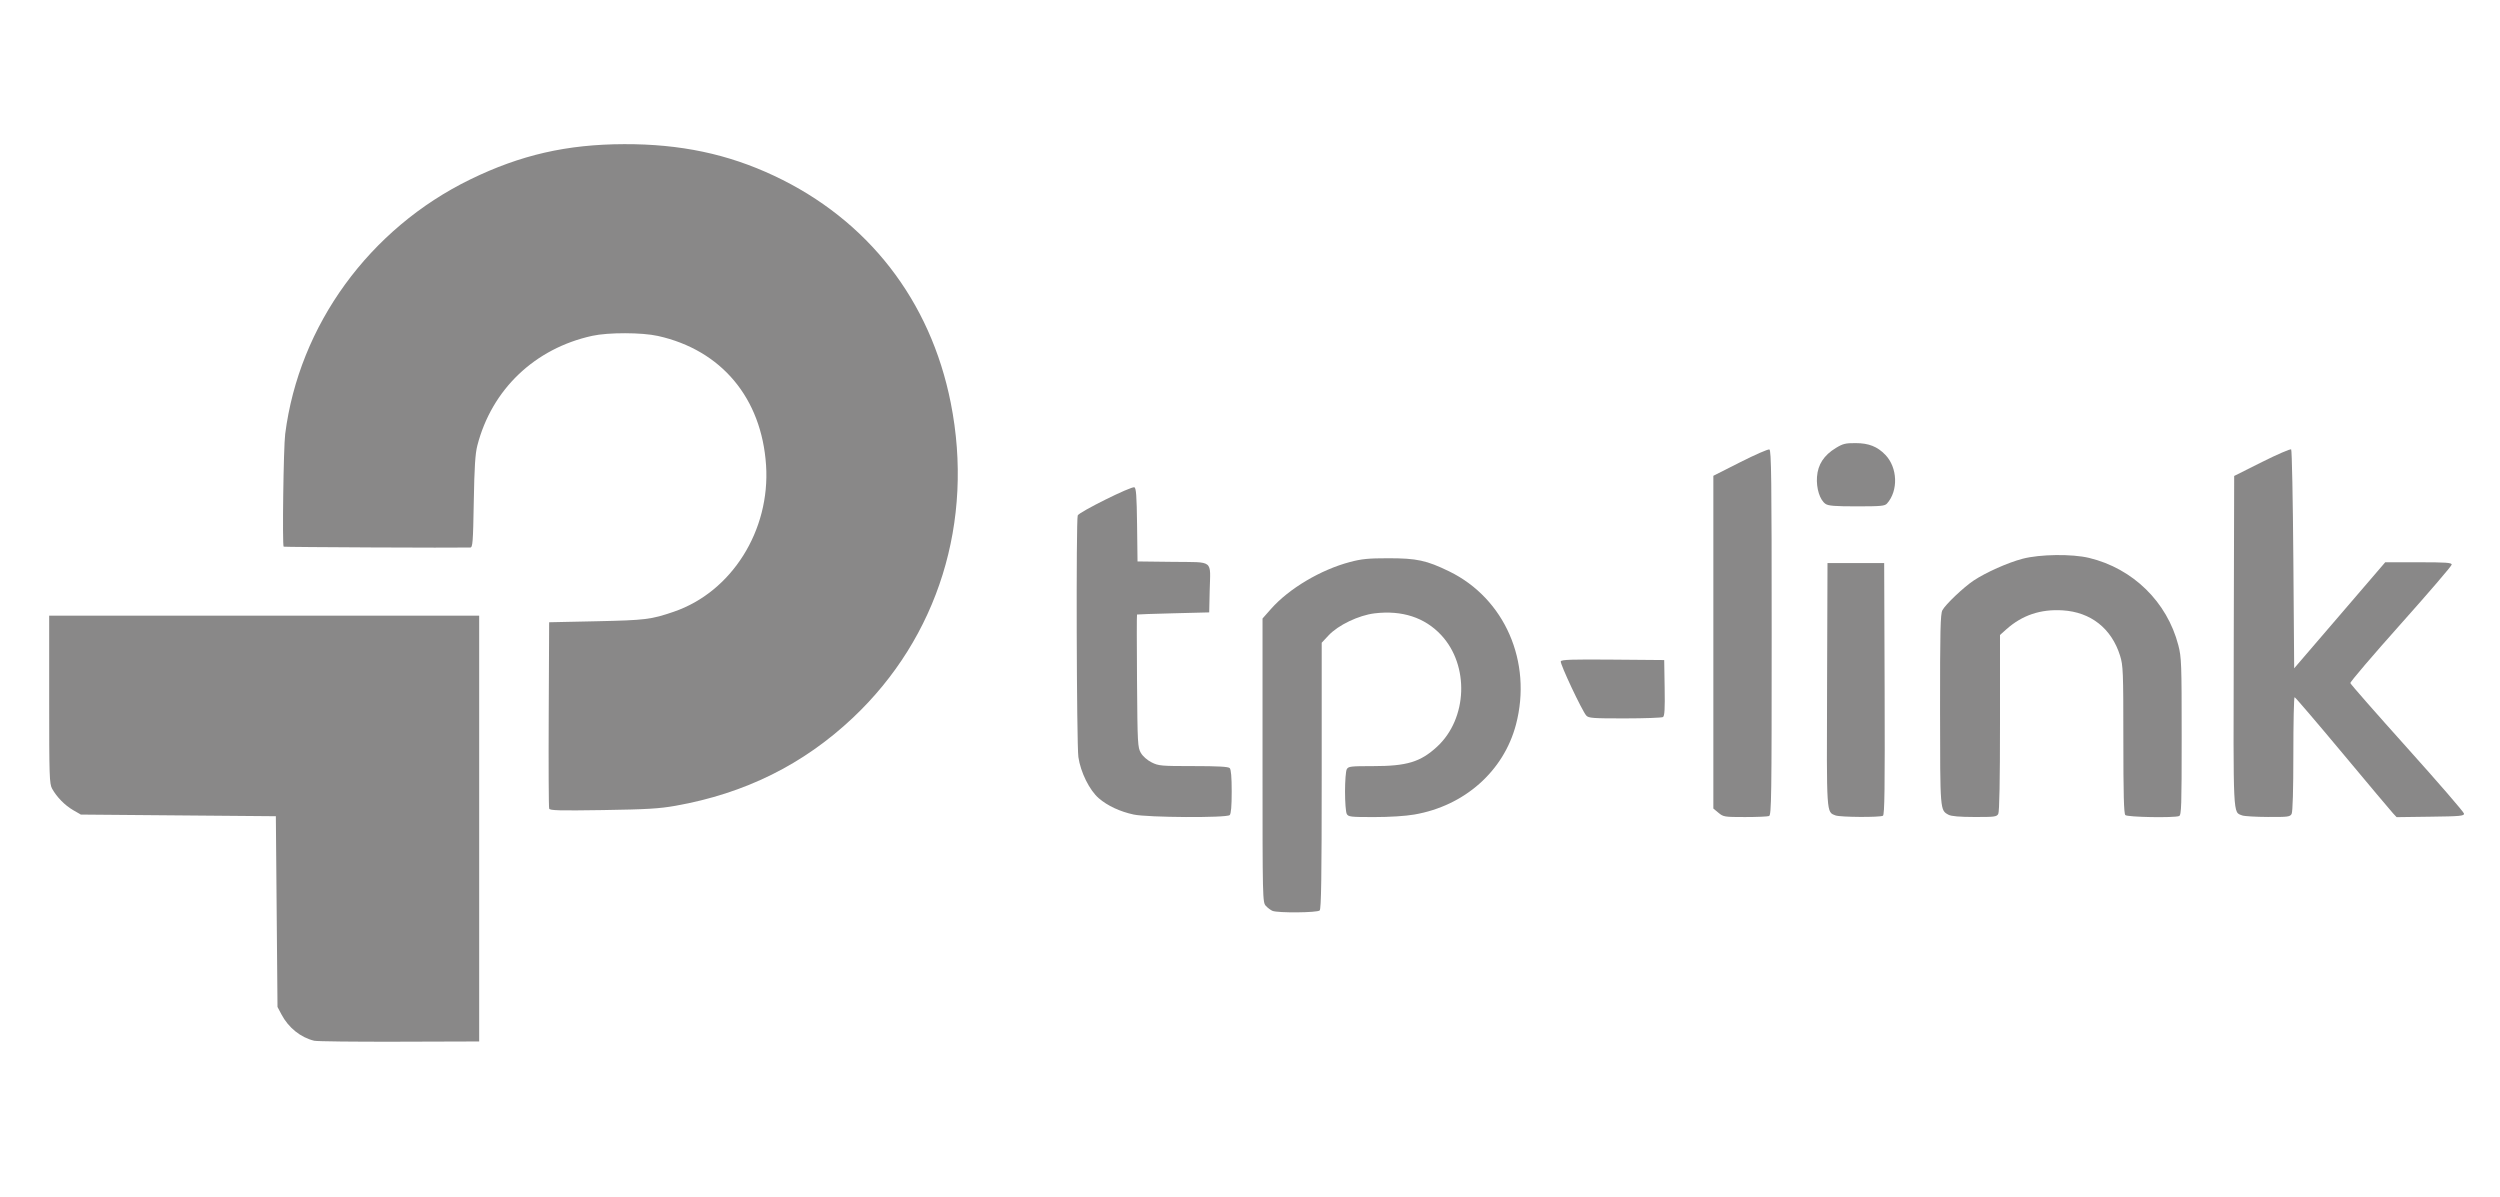 <svg width="94" height="45" viewBox="0 0 94 45" fill="none" xmlns="http://www.w3.org/2000/svg">
<path d="M11.813 39.132C11.3 39.007 10.845 38.641 10.581 38.139L10.434 37.861L10.403 34.275L10.372 30.69L6.706 30.659L3.039 30.628L2.75 30.461C2.437 30.279 2.135 29.971 1.959 29.654C1.858 29.47 1.849 29.2 1.849 26.302V23.149H9.933H18.017V31.154V39.159L15.009 39.168C13.355 39.173 11.916 39.157 11.813 39.132Z" fill="#898888"/>
<path d="M20.649 30.405C20.631 30.358 20.623 28.762 20.632 26.858L20.648 23.397L22.434 23.359C24.279 23.319 24.478 23.294 25.338 23C27.512 22.255 28.967 19.943 28.804 17.492C28.637 14.968 27.127 13.163 24.739 12.632C24.137 12.497 22.87 12.495 22.269 12.627C20.106 13.101 18.491 14.643 17.948 16.752C17.869 17.059 17.837 17.558 17.814 18.869C17.787 20.407 17.773 20.585 17.681 20.587C17.108 20.603 10.684 20.573 10.665 20.555C10.61 20.501 10.66 16.806 10.723 16.319C11.244 12.231 13.889 8.594 17.687 6.744C19.574 5.825 21.312 5.427 23.468 5.42C25.582 5.414 27.364 5.79 29.108 6.61C32.632 8.267 34.985 11.293 35.749 15.15C36.632 19.604 35.275 23.967 32.067 26.99C30.205 28.746 28.007 29.836 25.395 30.298C24.784 30.406 24.321 30.433 22.67 30.459C21.023 30.484 20.676 30.475 20.649 30.405V30.405Z" fill="#898888"/>
<path d="M47.847 34.249C47.778 34.221 47.665 34.136 47.596 34.061C47.473 33.926 47.471 33.837 47.471 28.59V23.256L47.791 22.894C48.467 22.129 49.661 21.421 50.761 21.131C51.198 21.015 51.456 20.99 52.202 20.99C53.27 20.99 53.638 21.069 54.49 21.484C56.577 22.501 57.619 24.89 57.001 27.242C56.54 28.996 55.064 30.303 53.176 30.627C52.842 30.685 52.246 30.722 51.663 30.722C50.778 30.722 50.697 30.713 50.638 30.603C50.602 30.537 50.573 30.16 50.573 29.764C50.573 29.369 50.602 28.991 50.638 28.925C50.697 28.816 50.777 28.806 51.629 28.806C52.901 28.806 53.41 28.651 54.034 28.076C55.18 27.019 55.253 25.019 54.188 23.878C53.571 23.216 52.715 22.938 51.684 23.062C51.086 23.135 50.317 23.503 49.956 23.889L49.696 24.167V29.163C49.696 32.966 49.678 34.177 49.62 34.233C49.533 34.319 48.052 34.332 47.847 34.249Z" fill="#898888"/>
<path d="M42.627 30.627C42.114 30.517 41.645 30.299 41.315 30.015C40.965 29.714 40.629 29.035 40.547 28.465C40.48 27.993 40.457 19.549 40.523 19.38C40.572 19.253 42.534 18.278 42.651 18.322C42.719 18.348 42.74 18.636 42.754 19.732L42.771 21.11L44.102 21.126C45.67 21.146 45.511 21.02 45.484 22.222L45.466 23.026L44.118 23.06C43.377 23.079 42.762 23.099 42.752 23.106C42.741 23.113 42.741 24.238 42.752 25.607C42.77 27.973 42.777 28.105 42.897 28.311C42.972 28.439 43.138 28.584 43.302 28.666C43.564 28.797 43.657 28.805 44.871 28.805C45.791 28.805 46.183 28.827 46.237 28.88C46.287 28.93 46.312 29.216 46.312 29.764C46.312 30.311 46.287 30.597 46.237 30.647C46.126 30.757 43.155 30.74 42.627 30.627Z" fill="#898888"/>
<path d="M64.615 30.561L64.422 30.401V24.146V17.89L65.432 17.379C65.988 17.098 66.481 16.882 66.529 16.9C66.602 16.928 66.615 18.018 66.615 23.789C66.615 29.985 66.606 30.65 66.516 30.683C66.462 30.704 66.055 30.721 65.612 30.721C64.838 30.721 64.8 30.715 64.615 30.561Z" fill="#898888"/>
<path d="M69.016 30.66C68.669 30.522 68.681 30.7 68.698 25.741L68.714 21.172H69.78H70.845L70.862 25.897C70.874 29.636 70.861 30.632 70.799 30.671C70.692 30.738 69.188 30.728 69.016 30.66Z" fill="#898888"/>
<path d="M73.264 30.635C72.945 30.46 72.949 30.512 72.946 26.685C72.945 23.709 72.959 23.085 73.034 22.945C73.151 22.726 73.837 22.075 74.213 21.826C74.676 21.52 75.496 21.155 76.046 21.01C76.702 20.837 77.908 20.822 78.553 20.978C80.2 21.376 81.483 22.632 81.905 24.26C82.023 24.713 82.031 24.944 82.031 27.696C82.031 30.329 82.021 30.651 81.932 30.684C81.739 30.757 79.992 30.726 79.913 30.647C79.857 30.592 79.838 29.877 79.838 27.811C79.838 25.234 79.829 25.021 79.714 24.652C79.393 23.628 78.614 23.014 77.554 22.949C76.727 22.898 76.035 23.131 75.443 23.658L75.2 23.875V27.179C75.2 29.338 75.178 30.524 75.135 30.602C75.076 30.711 74.998 30.721 74.242 30.719C73.676 30.718 73.367 30.691 73.264 30.635Z" fill="#898888"/>
<path d="M84.306 30.66C83.956 30.521 83.972 30.851 83.989 24.103L84.005 17.896L85.051 17.372C85.626 17.084 86.12 16.871 86.148 16.898C86.176 16.926 86.213 18.789 86.23 21.038L86.261 25.128L87.973 23.135L89.685 21.141H90.934C91.973 21.141 92.184 21.156 92.184 21.229C92.184 21.278 91.322 22.282 90.269 23.462C89.216 24.641 88.363 25.641 88.373 25.684C88.383 25.727 89.348 26.826 90.516 28.127C91.684 29.428 92.643 30.537 92.647 30.592C92.653 30.68 92.507 30.694 91.383 30.708L90.112 30.725L89.973 30.575C89.896 30.492 89.044 29.478 88.079 28.321C87.114 27.164 86.303 26.216 86.277 26.214C86.251 26.212 86.23 27.172 86.23 28.347C86.23 29.701 86.206 30.527 86.165 30.603C86.106 30.712 86.029 30.722 85.272 30.718C84.816 30.716 84.382 30.69 84.306 30.66Z" fill="#898888"/>
<path d="M59.644 26.905C59.486 26.729 58.65 24.955 58.685 24.866C58.71 24.802 59.103 24.789 60.645 24.802L62.574 24.818L62.591 25.865C62.604 26.66 62.589 26.923 62.528 26.961C62.484 26.988 61.839 27.011 61.095 27.012C59.884 27.013 59.731 27.001 59.644 26.905Z" fill="#898888"/>
<path d="M68.639 18.946C68.426 18.799 68.287 18.359 68.319 17.928C68.353 17.465 68.58 17.117 69.025 16.846C69.291 16.683 69.389 16.659 69.775 16.661C70.267 16.663 70.59 16.791 70.889 17.102C71.351 17.582 71.382 18.449 70.953 18.931C70.869 19.026 70.729 19.039 69.815 19.039C68.991 19.039 68.746 19.02 68.639 18.946Z" fill="#898888"/>
</svg>
